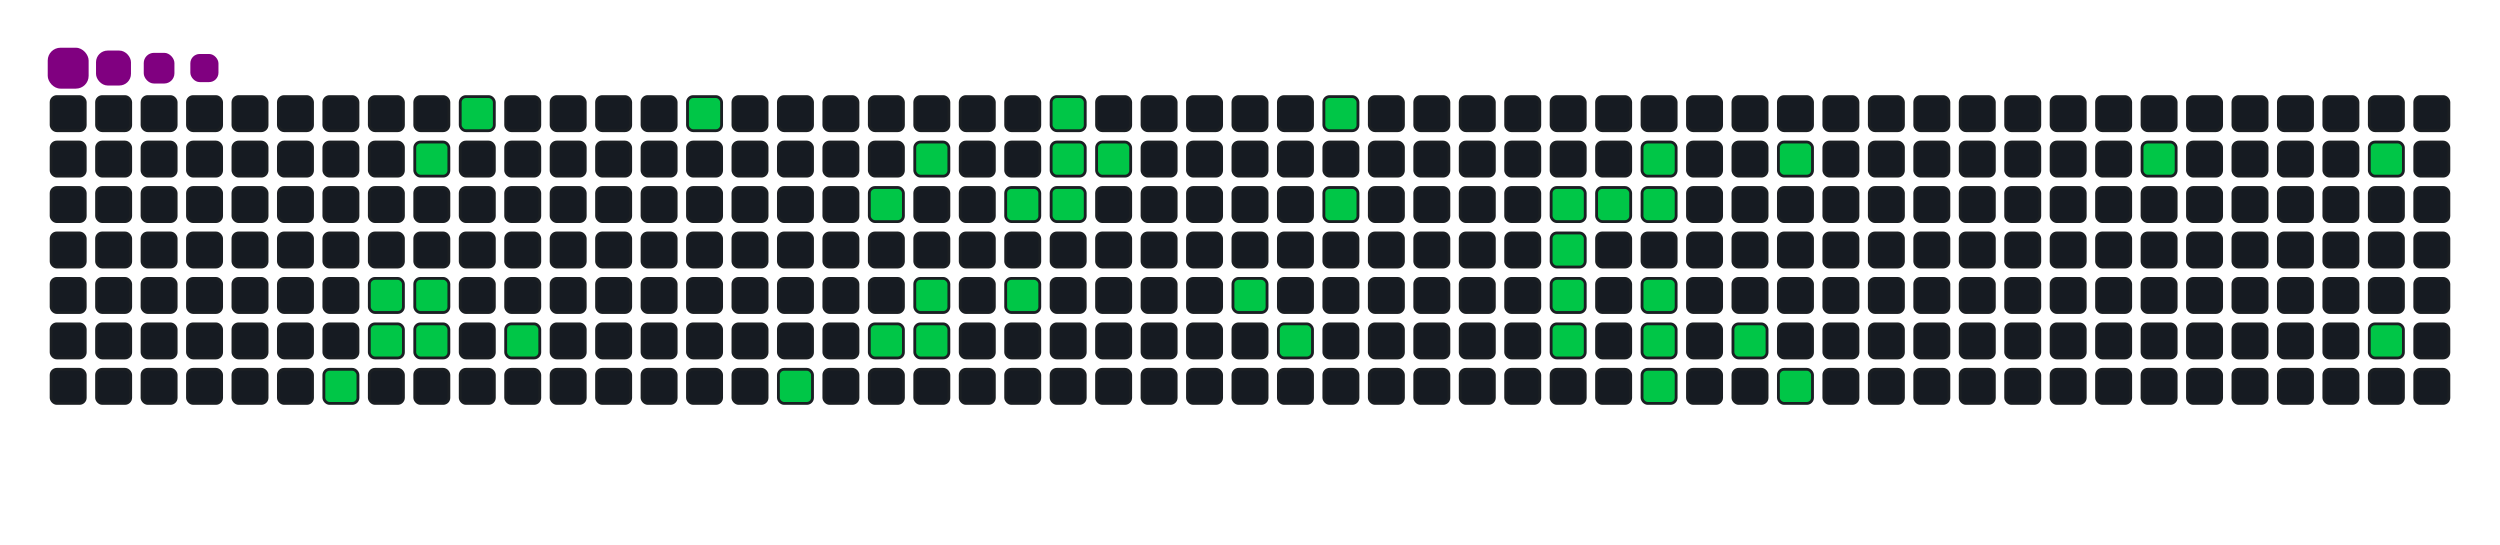 <svg viewBox="-16 -32 880 192" width="880" height="192" xmlns="http://www.w3.org/2000/svg"><desc>Generated with https://github.com/Platane/snk</desc><style>:root{--cb:#1b1f230a;--cs:purple;--ce:#161b22;--c0:#161b22;--c1:#01311f;--c2:#034525;--c3:#0f6d31;--c4:#00c647}.c{shape-rendering:geometricPrecision;fill:#161b22;stroke-width:1px;stroke:#1b1f230a;animation:none 19500ms linear infinite;width:12px;height:12px}@keyframes c0{12.81%{fill:#00c647}12.83%,100%{fill:#161b22}}.c.c0{fill:#00c647;animation-name:c0}@keyframes c1{8.2%{fill:#00c647}8.22%,100%{fill:#161b22}}.c.c1{fill:#00c647;animation-name:c1}@keyframes c2{8.71%{fill:#00c647}8.73%,100%{fill:#161b22}}.c.c2{fill:#00c647;animation-name:c2}@keyframes c3{6.14%{fill:#00c647}6.16%,100%{fill:#161b22}}.c.c3{fill:#00c647;animation-name:c3}@keyframes c4{7.68%{fill:#00c647}7.7%,100%{fill:#161b22}}.c.c4{fill:#00c647;animation-name:c4}@keyframes c5{9.22%{fill:#00c647}9.24%,100%{fill:#161b22}}.c.c5{fill:#00c647;animation-name:c5}@keyframes c6{5.12%{fill:#00c647}5.14%,100%{fill:#161b22}}.c.c6{fill:#00c647;animation-name:c6}@keyframes c7{10.25%{fill:#00c647}10.27%,100%{fill:#161b22}}.c.c7{fill:#00c647;animation-name:c7}@keyframes c8{32.3%{fill:#00c647}32.32%,100%{fill:#161b22}}.c.c8{fill:#00c647;animation-name:c8}@keyframes c9{18.96%{fill:#00c647}18.98%,100%{fill:#161b22}}.c.c9{fill:#00c647;animation-name:c9}@keyframes ca{29.22%{fill:#00c647}29.24%,100%{fill:#161b22}}.c.ca{fill:#00c647;animation-name:ca}@keyframes cb{20.5%{fill:#00c647}20.52%,100%{fill:#161b22}}.c.cb{fill:#00c647;animation-name:cb}@keyframes cc{28.2%{fill:#00c647}28.22%,100%{fill:#161b22}}.c.cc{fill:#00c647;animation-name:cc}@keyframes cd{21.53%{fill:#00c647}21.55%,100%{fill:#161b22}}.c.cd{fill:#00c647;animation-name:cd}@keyframes ce{21.02%{fill:#00c647}21.04%,100%{fill:#161b22}}.c.ce{fill:#00c647;animation-name:ce}@keyframes cf{23.58%{fill:#00c647}23.6%,100%{fill:#161b22}}.c.cf{fill:#00c647;animation-name:cf}@keyframes cg{22.55%{fill:#00c647}22.57%,100%{fill:#161b22}}.c.cg{fill:#00c647;animation-name:cg}@keyframes ch{26.14%{fill:#00c647}26.16%,100%{fill:#161b22}}.c.ch{fill:#00c647;animation-name:ch}@keyframes ci{24.61%{fill:#00c647}24.63%,100%{fill:#161b22}}.c.ci{fill:#00c647;animation-name:ci}@keyframes cj{24.09%{fill:#00c647}24.11%,100%{fill:#161b22}}.c.cj{fill:#00c647;animation-name:cj}@keyframes ck{25.12%{fill:#00c647}25.14%,100%{fill:#161b22}}.c.ck{fill:#00c647;animation-name:ck}@keyframes cl{43.58%{fill:#00c647}43.6%,100%{fill:#161b22}}.c.cl{fill:#00c647;animation-name:cl}@keyframes cm{44.61%{fill:#00c647}44.63%,100%{fill:#161b22}}.c.cm{fill:#00c647;animation-name:cm}@keyframes cn{40.5%{fill:#00c647}40.52%,100%{fill:#161b22}}.c.cn{fill:#00c647;animation-name:cn}@keyframes co{41.53%{fill:#00c647}41.55%,100%{fill:#161b22}}.c.co{fill:#00c647;animation-name:co}@keyframes cp{49.22%{fill:#00c647}49.24%,100%{fill:#161b22}}.c.cp{fill:#00c647;animation-name:cp}@keyframes cq{48.71%{fill:#00c647}48.73%,100%{fill:#161b22}}.c.cq{fill:#00c647;animation-name:cq}@keyframes cr{48.2%{fill:#00c647}48.22%,100%{fill:#161b22}}.c.cr{fill:#00c647;animation-name:cr}@keyframes cs{47.68%{fill:#00c647}47.7%,100%{fill:#161b22}}.c.cs{fill:#00c647;animation-name:cs}@keyframes ct{49.73%{fill:#00c647}49.75%,100%{fill:#161b22}}.c.ct{fill:#00c647;animation-name:ct}@keyframes cu{50.76%{fill:#00c647}50.78%,100%{fill:#161b22}}.c.cu{fill:#00c647;animation-name:cu}@keyframes cv{50.25%{fill:#00c647}50.27%,100%{fill:#161b22}}.c.cv{fill:#00c647;animation-name:cv}@keyframes cw{58.45%{fill:#00c647}58.47%,100%{fill:#161b22}}.c.cw{fill:#00c647;animation-name:cw}@keyframes cx{57.94%{fill:#00c647}57.96%,100%{fill:#161b22}}.c.cx{fill:#00c647;animation-name:cx}@keyframes cy{57.43%{fill:#00c647}57.45%,100%{fill:#161b22}}.c.cy{fill:#00c647;animation-name:cy}@keyframes cz{54.86%{fill:#00c647}54.88%,100%{fill:#161b22}}.c.cz{fill:#00c647;animation-name:cz}@keyframes c10{52.3%{fill:#00c647}52.32%,100%{fill:#161b22}}.c.c10{fill:#00c647;animation-name:c10}@keyframes c11{55.89%{fill:#00c647}55.91%,100%{fill:#161b22}}.c.c11{fill:#00c647;animation-name:c11}@keyframes c12{65.63%{fill:#00c647}65.65%,100%{fill:#161b22}}.c.c12{fill:#00c647;animation-name:c12}@keyframes c13{68.2%{fill:#00c647}68.22%,100%{fill:#161b22}}.c.c13{fill:#00c647;animation-name:c13}@keyframes c14{70.25%{fill:#00c647}70.27%,100%{fill:#161b22}}.c.c14{fill:#00c647;animation-name:c14}.u{transform-origin:0 0;transform:scale(0,1);animation:none linear 19500ms infinite}@keyframes u0{5.12%{transform:scale(0.000,1)}5.14%,6.14%{transform:scale(0.024,1)}6.16%,7.68%{transform:scale(0.049,1)}7.7%,8.2%{transform:scale(0.073,1)}8.22%,8.71%{transform:scale(0.098,1)}8.73%,9.22%{transform:scale(0.122,1)}9.24%,10.25%{transform:scale(0.146,1)}10.27%,12.81%{transform:scale(0.171,1)}12.83%,18.96%{transform:scale(0.195,1)}18.98%,20.5%{transform:scale(0.220,1)}20.52%,21.02%{transform:scale(0.244,1)}21.04%,21.53%{transform:scale(0.268,1)}21.55%,22.55%{transform:scale(0.293,1)}22.57%,23.58%{transform:scale(0.317,1)}23.6%,24.09%{transform:scale(0.341,1)}24.11%,24.61%{transform:scale(0.366,1)}24.63%,25.12%{transform:scale(0.390,1)}25.14%,26.14%{transform:scale(0.415,1)}26.16%,28.2%{transform:scale(0.439,1)}28.22%,29.22%{transform:scale(0.463,1)}29.24%,32.3%{transform:scale(0.488,1)}32.32%,40.5%{transform:scale(0.512,1)}40.52%,41.53%{transform:scale(0.537,1)}41.55%,43.58%{transform:scale(0.561,1)}43.6%,44.61%{transform:scale(0.585,1)}44.63%,47.68%{transform:scale(0.610,1)}47.7%,48.2%{transform:scale(0.634,1)}48.22%,48.71%{transform:scale(0.659,1)}48.73%,49.22%{transform:scale(0.683,1)}49.24%,49.73%{transform:scale(0.707,1)}49.75%,50.25%{transform:scale(0.732,1)}50.27%,50.76%{transform:scale(0.756,1)}50.78%,52.3%{transform:scale(0.780,1)}52.32%,54.86%{transform:scale(0.805,1)}54.88%,55.89%{transform:scale(0.829,1)}55.91%,57.43%{transform:scale(0.854,1)}57.45%,57.94%{transform:scale(0.878,1)}57.96%,58.45%{transform:scale(0.902,1)}58.47%,65.63%{transform:scale(0.927,1)}65.65%,68.2%{transform:scale(0.951,1)}68.22%,70.25%{transform:scale(0.976,1)}70.27%,100%{transform:scale(1.000,1)}}.u.u0{fill:#00c647;animation-name:u0;transform-origin:0.0px 0}.s{shape-rendering:geometricPrecision;fill:purple;animation:none linear 19500ms infinite}@keyframes s0{0%,99.49%{transform:translate(0px,-16px)}0.51%{transform:translate(0px,0px)}5.13%{transform:translate(144px,0px)}5.64%{transform:translate(144px,16px)}6.15%{transform:translate(128px,16px)}7.69%{transform:translate(128px,64px)}8.21%{transform:translate(112px,64px)}8.72%{transform:translate(112px,80px)}10.26%{transform:translate(160px,80px)}10.77%{transform:translate(160px,96px)}12.82%{transform:translate(96px,96px)}13.33%{transform:translate(96px,80px)}18.46%{transform:translate(256px,80px)}18.97%{transform:translate(256px,96px)}20%{transform:translate(288px,96px)}20.51%{transform:translate(288px,80px)}21.03%{transform:translate(304px,80px)}21.54%{transform:translate(304px,64px)}22.56%{transform:translate(336px,64px)}23.59%{transform:translate(336px,32px)}24.1%{transform:translate(352px,32px)}24.62%{transform:translate(352px,16px)}25.13%{transform:translate(368px,16px)}25.64%{transform:translate(368px,0px)}27.69%{transform:translate(304px,0px)}28.21%{transform:translate(304px,16px)}28.72%{transform:translate(288px,16px)}29.23%{transform:translate(288px,32px)}29.74%{transform:translate(272px,32px)}30.77%{transform:translate(272px,0px)}32.31%{transform:translate(224px,0px)}32.82%{transform:translate(224px,-16px)}40%{transform:translate(448px,-16px)}41.54%{transform:translate(448px,32px)}42.56%{transform:translate(416px,32px)}43.59%{transform:translate(416px,64px)}44.1%{transform:translate(432px,64px)}44.62%{transform:translate(432px,80px)}47.69%{transform:translate(528px,80px)}49.23%{transform:translate(528px,32px)}50.26%{transform:translate(560px,32px)}50.77%{transform:translate(560px,16px)}52.31%{transform:translate(608px,16px)}52.82%{transform:translate(608px,32px)}53.33%{transform:translate(592px,32px)}54.87%{transform:translate(592px,80px)}55.38%{transform:translate(608px,80px)}55.9%{transform:translate(608px,96px)}57.44%{transform:translate(560px,96px)}58.46%{transform:translate(560px,64px)}64.1%{transform:translate(736px,64px)}65.64%{transform:translate(736px,16px)}68.21%{transform:translate(816px,16px)}70.26%{transform:translate(816px,80px)}93.85%{transform:translate(80px,80px)}94.87%{transform:translate(80px,48px)}95.9%{transform:translate(48px,48px)}97.95%{transform:translate(48px,-16px)}}.s.s0{transform:translate(0px,-16px);animation-name:s0}@keyframes s1{0%,99.49%{transform:translate(16px,-16px)}0.51%{transform:translate(0px,-16px)}1.03%{transform:translate(0px,0px)}5.64%{transform:translate(144px,0px)}6.15%{transform:translate(144px,16px)}6.67%{transform:translate(128px,16px)}8.21%{transform:translate(128px,64px)}8.72%{transform:translate(112px,64px)}9.23%{transform:translate(112px,80px)}10.77%{transform:translate(160px,80px)}11.28%{transform:translate(160px,96px)}13.33%{transform:translate(96px,96px)}13.85%{transform:translate(96px,80px)}18.97%{transform:translate(256px,80px)}19.49%{transform:translate(256px,96px)}20.51%{transform:translate(288px,96px)}21.03%{transform:translate(288px,80px)}21.54%{transform:translate(304px,80px)}22.05%{transform:translate(304px,64px)}23.08%{transform:translate(336px,64px)}24.1%{transform:translate(336px,32px)}24.62%{transform:translate(352px,32px)}25.13%{transform:translate(352px,16px)}25.64%{transform:translate(368px,16px)}26.15%{transform:translate(368px,0px)}28.21%{transform:translate(304px,0px)}28.72%{transform:translate(304px,16px)}29.23%{transform:translate(288px,16px)}29.74%{transform:translate(288px,32px)}30.26%{transform:translate(272px,32px)}31.28%{transform:translate(272px,0px)}32.82%{transform:translate(224px,0px)}33.33%{transform:translate(224px,-16px)}40.51%{transform:translate(448px,-16px)}42.05%{transform:translate(448px,32px)}43.08%{transform:translate(416px,32px)}44.1%{transform:translate(416px,64px)}44.62%{transform:translate(432px,64px)}45.13%{transform:translate(432px,80px)}48.21%{transform:translate(528px,80px)}49.74%{transform:translate(528px,32px)}50.77%{transform:translate(560px,32px)}51.28%{transform:translate(560px,16px)}52.82%{transform:translate(608px,16px)}53.33%{transform:translate(608px,32px)}53.85%{transform:translate(592px,32px)}55.38%{transform:translate(592px,80px)}55.9%{transform:translate(608px,80px)}56.41%{transform:translate(608px,96px)}57.95%{transform:translate(560px,96px)}58.97%{transform:translate(560px,64px)}64.62%{transform:translate(736px,64px)}66.15%{transform:translate(736px,16px)}68.72%{transform:translate(816px,16px)}70.77%{transform:translate(816px,80px)}94.36%{transform:translate(80px,80px)}95.38%{transform:translate(80px,48px)}96.41%{transform:translate(48px,48px)}98.46%{transform:translate(48px,-16px)}}.s.s1{transform:translate(16px,-16px);animation-name:s1}@keyframes s2{0%,99.49%{transform:translate(32px,-16px)}1.03%{transform:translate(0px,-16px)}1.54%{transform:translate(0px,0px)}6.15%{transform:translate(144px,0px)}6.67%{transform:translate(144px,16px)}7.18%{transform:translate(128px,16px)}8.72%{transform:translate(128px,64px)}9.23%{transform:translate(112px,64px)}9.74%{transform:translate(112px,80px)}11.28%{transform:translate(160px,80px)}11.79%{transform:translate(160px,96px)}13.85%{transform:translate(96px,96px)}14.36%{transform:translate(96px,80px)}19.49%{transform:translate(256px,80px)}20%{transform:translate(256px,96px)}21.03%{transform:translate(288px,96px)}21.54%{transform:translate(288px,80px)}22.05%{transform:translate(304px,80px)}22.56%{transform:translate(304px,64px)}23.59%{transform:translate(336px,64px)}24.62%{transform:translate(336px,32px)}25.13%{transform:translate(352px,32px)}25.64%{transform:translate(352px,16px)}26.15%{transform:translate(368px,16px)}26.67%{transform:translate(368px,0px)}28.72%{transform:translate(304px,0px)}29.23%{transform:translate(304px,16px)}29.74%{transform:translate(288px,16px)}30.26%{transform:translate(288px,32px)}30.77%{transform:translate(272px,32px)}31.79%{transform:translate(272px,0px)}33.33%{transform:translate(224px,0px)}33.85%{transform:translate(224px,-16px)}41.03%{transform:translate(448px,-16px)}42.56%{transform:translate(448px,32px)}43.59%{transform:translate(416px,32px)}44.62%{transform:translate(416px,64px)}45.13%{transform:translate(432px,64px)}45.64%{transform:translate(432px,80px)}48.72%{transform:translate(528px,80px)}50.26%{transform:translate(528px,32px)}51.28%{transform:translate(560px,32px)}51.79%{transform:translate(560px,16px)}53.33%{transform:translate(608px,16px)}53.85%{transform:translate(608px,32px)}54.36%{transform:translate(592px,32px)}55.9%{transform:translate(592px,80px)}56.41%{transform:translate(608px,80px)}56.92%{transform:translate(608px,96px)}58.46%{transform:translate(560px,96px)}59.49%{transform:translate(560px,64px)}65.13%{transform:translate(736px,64px)}66.67%{transform:translate(736px,16px)}69.23%{transform:translate(816px,16px)}71.28%{transform:translate(816px,80px)}94.87%{transform:translate(80px,80px)}95.9%{transform:translate(80px,48px)}96.92%{transform:translate(48px,48px)}98.97%{transform:translate(48px,-16px)}}.s.s2{transform:translate(32px,-16px);animation-name:s2}@keyframes s3{0%,99.49%{transform:translate(48px,-16px)}1.54%{transform:translate(0px,-16px)}2.05%{transform:translate(0px,0px)}6.67%{transform:translate(144px,0px)}7.18%{transform:translate(144px,16px)}7.69%{transform:translate(128px,16px)}9.23%{transform:translate(128px,64px)}9.74%{transform:translate(112px,64px)}10.26%{transform:translate(112px,80px)}11.79%{transform:translate(160px,80px)}12.31%{transform:translate(160px,96px)}14.36%{transform:translate(96px,96px)}14.87%{transform:translate(96px,80px)}20%{transform:translate(256px,80px)}20.51%{transform:translate(256px,96px)}21.54%{transform:translate(288px,96px)}22.05%{transform:translate(288px,80px)}22.56%{transform:translate(304px,80px)}23.08%{transform:translate(304px,64px)}24.1%{transform:translate(336px,64px)}25.13%{transform:translate(336px,32px)}25.64%{transform:translate(352px,32px)}26.15%{transform:translate(352px,16px)}26.67%{transform:translate(368px,16px)}27.18%{transform:translate(368px,0px)}29.23%{transform:translate(304px,0px)}29.74%{transform:translate(304px,16px)}30.26%{transform:translate(288px,16px)}30.77%{transform:translate(288px,32px)}31.28%{transform:translate(272px,32px)}32.31%{transform:translate(272px,0px)}33.85%{transform:translate(224px,0px)}34.36%{transform:translate(224px,-16px)}41.54%{transform:translate(448px,-16px)}43.08%{transform:translate(448px,32px)}44.1%{transform:translate(416px,32px)}45.13%{transform:translate(416px,64px)}45.64%{transform:translate(432px,64px)}46.15%{transform:translate(432px,80px)}49.23%{transform:translate(528px,80px)}50.77%{transform:translate(528px,32px)}51.79%{transform:translate(560px,32px)}52.31%{transform:translate(560px,16px)}53.85%{transform:translate(608px,16px)}54.36%{transform:translate(608px,32px)}54.87%{transform:translate(592px,32px)}56.41%{transform:translate(592px,80px)}56.92%{transform:translate(608px,80px)}57.44%{transform:translate(608px,96px)}58.97%{transform:translate(560px,96px)}60%{transform:translate(560px,64px)}65.64%{transform:translate(736px,64px)}67.18%{transform:translate(736px,16px)}69.74%{transform:translate(816px,16px)}71.79%{transform:translate(816px,80px)}95.38%{transform:translate(80px,80px)}96.41%{transform:translate(80px,48px)}97.44%{transform:translate(48px,48px)}}.s.s3{transform:translate(48px,-16px);animation-name:s3}</style><rect class="c" x="2" y="2" rx="2" ry="2"/><rect class="c" x="2" y="18" rx="2" ry="2"/><rect class="c" x="2" y="34" rx="2" ry="2"/><rect class="c" x="2" y="50" rx="2" ry="2"/><rect class="c" x="2" y="66" rx="2" ry="2"/><rect class="c" x="2" y="82" rx="2" ry="2"/><rect class="c" x="2" y="98" rx="2" ry="2"/><rect class="c" x="18" y="2" rx="2" ry="2"/><rect class="c" x="18" y="18" rx="2" ry="2"/><rect class="c" x="18" y="34" rx="2" ry="2"/><rect class="c" x="18" y="50" rx="2" ry="2"/><rect class="c" x="18" y="66" rx="2" ry="2"/><rect class="c" x="18" y="82" rx="2" ry="2"/><rect class="c" x="18" y="98" rx="2" ry="2"/><rect class="c" x="34" y="2" rx="2" ry="2"/><rect class="c" x="34" y="18" rx="2" ry="2"/><rect class="c" x="34" y="34" rx="2" ry="2"/><rect class="c" x="34" y="50" rx="2" ry="2"/><rect class="c" x="34" y="66" rx="2" ry="2"/><rect class="c" x="34" y="82" rx="2" ry="2"/><rect class="c" x="34" y="98" rx="2" ry="2"/><rect class="c" x="50" y="2" rx="2" ry="2"/><rect class="c" x="50" y="18" rx="2" ry="2"/><rect class="c" x="50" y="34" rx="2" ry="2"/><rect class="c" x="50" y="50" rx="2" ry="2"/><rect class="c" x="50" y="66" rx="2" ry="2"/><rect class="c" x="50" y="82" rx="2" ry="2"/><rect class="c" x="50" y="98" rx="2" ry="2"/><rect class="c" x="66" y="2" rx="2" ry="2"/><rect class="c" x="66" y="18" rx="2" ry="2"/><rect class="c" x="66" y="34" rx="2" ry="2"/><rect class="c" x="66" y="50" rx="2" ry="2"/><rect class="c" x="66" y="66" rx="2" ry="2"/><rect class="c" x="66" y="82" rx="2" ry="2"/><rect class="c" x="66" y="98" rx="2" ry="2"/><rect class="c" x="82" y="2" rx="2" ry="2"/><rect class="c" x="82" y="18" rx="2" ry="2"/><rect class="c" x="82" y="34" rx="2" ry="2"/><rect class="c" x="82" y="50" rx="2" ry="2"/><rect class="c" x="82" y="66" rx="2" ry="2"/><rect class="c" x="82" y="82" rx="2" ry="2"/><rect class="c" x="82" y="98" rx="2" ry="2"/><rect class="c" x="98" y="2" rx="2" ry="2"/><rect class="c" x="98" y="18" rx="2" ry="2"/><rect class="c" x="98" y="34" rx="2" ry="2"/><rect class="c" x="98" y="50" rx="2" ry="2"/><rect class="c" x="98" y="66" rx="2" ry="2"/><rect class="c" x="98" y="82" rx="2" ry="2"/><rect class="c c0" x="98" y="98" rx="2" ry="2"/><rect class="c" x="114" y="2" rx="2" ry="2"/><rect class="c" x="114" y="18" rx="2" ry="2"/><rect class="c" x="114" y="34" rx="2" ry="2"/><rect class="c" x="114" y="50" rx="2" ry="2"/><rect class="c c1" x="114" y="66" rx="2" ry="2"/><rect class="c c2" x="114" y="82" rx="2" ry="2"/><rect class="c" x="114" y="98" rx="2" ry="2"/><rect class="c" x="130" y="2" rx="2" ry="2"/><rect class="c c3" x="130" y="18" rx="2" ry="2"/><rect class="c" x="130" y="34" rx="2" ry="2"/><rect class="c" x="130" y="50" rx="2" ry="2"/><rect class="c c4" x="130" y="66" rx="2" ry="2"/><rect class="c c5" x="130" y="82" rx="2" ry="2"/><rect class="c" x="130" y="98" rx="2" ry="2"/><rect class="c c6" x="146" y="2" rx="2" ry="2"/><rect class="c" x="146" y="18" rx="2" ry="2"/><rect class="c" x="146" y="34" rx="2" ry="2"/><rect class="c" x="146" y="50" rx="2" ry="2"/><rect class="c" x="146" y="66" rx="2" ry="2"/><rect class="c" x="146" y="82" rx="2" ry="2"/><rect class="c" x="146" y="98" rx="2" ry="2"/><rect class="c" x="162" y="2" rx="2" ry="2"/><rect class="c" x="162" y="18" rx="2" ry="2"/><rect class="c" x="162" y="34" rx="2" ry="2"/><rect class="c" x="162" y="50" rx="2" ry="2"/><rect class="c" x="162" y="66" rx="2" ry="2"/><rect class="c c7" x="162" y="82" rx="2" ry="2"/><rect class="c" x="162" y="98" rx="2" ry="2"/><rect class="c" x="178" y="2" rx="2" ry="2"/><rect class="c" x="178" y="18" rx="2" ry="2"/><rect class="c" x="178" y="34" rx="2" ry="2"/><rect class="c" x="178" y="50" rx="2" ry="2"/><rect class="c" x="178" y="66" rx="2" ry="2"/><rect class="c" x="178" y="82" rx="2" ry="2"/><rect class="c" x="178" y="98" rx="2" ry="2"/><rect class="c" x="194" y="2" rx="2" ry="2"/><rect class="c" x="194" y="18" rx="2" ry="2"/><rect class="c" x="194" y="34" rx="2" ry="2"/><rect class="c" x="194" y="50" rx="2" ry="2"/><rect class="c" x="194" y="66" rx="2" ry="2"/><rect class="c" x="194" y="82" rx="2" ry="2"/><rect class="c" x="194" y="98" rx="2" ry="2"/><rect class="c" x="210" y="2" rx="2" ry="2"/><rect class="c" x="210" y="18" rx="2" ry="2"/><rect class="c" x="210" y="34" rx="2" ry="2"/><rect class="c" x="210" y="50" rx="2" ry="2"/><rect class="c" x="210" y="66" rx="2" ry="2"/><rect class="c" x="210" y="82" rx="2" ry="2"/><rect class="c" x="210" y="98" rx="2" ry="2"/><rect class="c c8" x="226" y="2" rx="2" ry="2"/><rect class="c" x="226" y="18" rx="2" ry="2"/><rect class="c" x="226" y="34" rx="2" ry="2"/><rect class="c" x="226" y="50" rx="2" ry="2"/><rect class="c" x="226" y="66" rx="2" ry="2"/><rect class="c" x="226" y="82" rx="2" ry="2"/><rect class="c" x="226" y="98" rx="2" ry="2"/><rect class="c" x="242" y="2" rx="2" ry="2"/><rect class="c" x="242" y="18" rx="2" ry="2"/><rect class="c" x="242" y="34" rx="2" ry="2"/><rect class="c" x="242" y="50" rx="2" ry="2"/><rect class="c" x="242" y="66" rx="2" ry="2"/><rect class="c" x="242" y="82" rx="2" ry="2"/><rect class="c" x="242" y="98" rx="2" ry="2"/><rect class="c" x="258" y="2" rx="2" ry="2"/><rect class="c" x="258" y="18" rx="2" ry="2"/><rect class="c" x="258" y="34" rx="2" ry="2"/><rect class="c" x="258" y="50" rx="2" ry="2"/><rect class="c" x="258" y="66" rx="2" ry="2"/><rect class="c" x="258" y="82" rx="2" ry="2"/><rect class="c c9" x="258" y="98" rx="2" ry="2"/><rect class="c" x="274" y="2" rx="2" ry="2"/><rect class="c" x="274" y="18" rx="2" ry="2"/><rect class="c" x="274" y="34" rx="2" ry="2"/><rect class="c" x="274" y="50" rx="2" ry="2"/><rect class="c" x="274" y="66" rx="2" ry="2"/><rect class="c" x="274" y="82" rx="2" ry="2"/><rect class="c" x="274" y="98" rx="2" ry="2"/><rect class="c" x="290" y="2" rx="2" ry="2"/><rect class="c" x="290" y="18" rx="2" ry="2"/><rect class="c ca" x="290" y="34" rx="2" ry="2"/><rect class="c" x="290" y="50" rx="2" ry="2"/><rect class="c" x="290" y="66" rx="2" ry="2"/><rect class="c cb" x="290" y="82" rx="2" ry="2"/><rect class="c" x="290" y="98" rx="2" ry="2"/><rect class="c" x="306" y="2" rx="2" ry="2"/><rect class="c cc" x="306" y="18" rx="2" ry="2"/><rect class="c" x="306" y="34" rx="2" ry="2"/><rect class="c" x="306" y="50" rx="2" ry="2"/><rect class="c cd" x="306" y="66" rx="2" ry="2"/><rect class="c ce" x="306" y="82" rx="2" ry="2"/><rect class="c" x="306" y="98" rx="2" ry="2"/><rect class="c" x="322" y="2" rx="2" ry="2"/><rect class="c" x="322" y="18" rx="2" ry="2"/><rect class="c" x="322" y="34" rx="2" ry="2"/><rect class="c" x="322" y="50" rx="2" ry="2"/><rect class="c" x="322" y="66" rx="2" ry="2"/><rect class="c" x="322" y="82" rx="2" ry="2"/><rect class="c" x="322" y="98" rx="2" ry="2"/><rect class="c" x="338" y="2" rx="2" ry="2"/><rect class="c" x="338" y="18" rx="2" ry="2"/><rect class="c cf" x="338" y="34" rx="2" ry="2"/><rect class="c" x="338" y="50" rx="2" ry="2"/><rect class="c cg" x="338" y="66" rx="2" ry="2"/><rect class="c" x="338" y="82" rx="2" ry="2"/><rect class="c" x="338" y="98" rx="2" ry="2"/><rect class="c ch" x="354" y="2" rx="2" ry="2"/><rect class="c ci" x="354" y="18" rx="2" ry="2"/><rect class="c cj" x="354" y="34" rx="2" ry="2"/><rect class="c" x="354" y="50" rx="2" ry="2"/><rect class="c" x="354" y="66" rx="2" ry="2"/><rect class="c" x="354" y="82" rx="2" ry="2"/><rect class="c" x="354" y="98" rx="2" ry="2"/><rect class="c" x="370" y="2" rx="2" ry="2"/><rect class="c ck" x="370" y="18" rx="2" ry="2"/><rect class="c" x="370" y="34" rx="2" ry="2"/><rect class="c" x="370" y="50" rx="2" ry="2"/><rect class="c" x="370" y="66" rx="2" ry="2"/><rect class="c" x="370" y="82" rx="2" ry="2"/><rect class="c" x="370" y="98" rx="2" ry="2"/><rect class="c" x="386" y="2" rx="2" ry="2"/><rect class="c" x="386" y="18" rx="2" ry="2"/><rect class="c" x="386" y="34" rx="2" ry="2"/><rect class="c" x="386" y="50" rx="2" ry="2"/><rect class="c" x="386" y="66" rx="2" ry="2"/><rect class="c" x="386" y="82" rx="2" ry="2"/><rect class="c" x="386" y="98" rx="2" ry="2"/><rect class="c" x="402" y="2" rx="2" ry="2"/><rect class="c" x="402" y="18" rx="2" ry="2"/><rect class="c" x="402" y="34" rx="2" ry="2"/><rect class="c" x="402" y="50" rx="2" ry="2"/><rect class="c" x="402" y="66" rx="2" ry="2"/><rect class="c" x="402" y="82" rx="2" ry="2"/><rect class="c" x="402" y="98" rx="2" ry="2"/><rect class="c" x="418" y="2" rx="2" ry="2"/><rect class="c" x="418" y="18" rx="2" ry="2"/><rect class="c" x="418" y="34" rx="2" ry="2"/><rect class="c" x="418" y="50" rx="2" ry="2"/><rect class="c cl" x="418" y="66" rx="2" ry="2"/><rect class="c" x="418" y="82" rx="2" ry="2"/><rect class="c" x="418" y="98" rx="2" ry="2"/><rect class="c" x="434" y="2" rx="2" ry="2"/><rect class="c" x="434" y="18" rx="2" ry="2"/><rect class="c" x="434" y="34" rx="2" ry="2"/><rect class="c" x="434" y="50" rx="2" ry="2"/><rect class="c" x="434" y="66" rx="2" ry="2"/><rect class="c cm" x="434" y="82" rx="2" ry="2"/><rect class="c" x="434" y="98" rx="2" ry="2"/><rect class="c cn" x="450" y="2" rx="2" ry="2"/><rect class="c" x="450" y="18" rx="2" ry="2"/><rect class="c co" x="450" y="34" rx="2" ry="2"/><rect class="c" x="450" y="50" rx="2" ry="2"/><rect class="c" x="450" y="66" rx="2" ry="2"/><rect class="c" x="450" y="82" rx="2" ry="2"/><rect class="c" x="450" y="98" rx="2" ry="2"/><rect class="c" x="466" y="2" rx="2" ry="2"/><rect class="c" x="466" y="18" rx="2" ry="2"/><rect class="c" x="466" y="34" rx="2" ry="2"/><rect class="c" x="466" y="50" rx="2" ry="2"/><rect class="c" x="466" y="66" rx="2" ry="2"/><rect class="c" x="466" y="82" rx="2" ry="2"/><rect class="c" x="466" y="98" rx="2" ry="2"/><rect class="c" x="482" y="2" rx="2" ry="2"/><rect class="c" x="482" y="18" rx="2" ry="2"/><rect class="c" x="482" y="34" rx="2" ry="2"/><rect class="c" x="482" y="50" rx="2" ry="2"/><rect class="c" x="482" y="66" rx="2" ry="2"/><rect class="c" x="482" y="82" rx="2" ry="2"/><rect class="c" x="482" y="98" rx="2" ry="2"/><rect class="c" x="498" y="2" rx="2" ry="2"/><rect class="c" x="498" y="18" rx="2" ry="2"/><rect class="c" x="498" y="34" rx="2" ry="2"/><rect class="c" x="498" y="50" rx="2" ry="2"/><rect class="c" x="498" y="66" rx="2" ry="2"/><rect class="c" x="498" y="82" rx="2" ry="2"/><rect class="c" x="498" y="98" rx="2" ry="2"/><rect class="c" x="514" y="2" rx="2" ry="2"/><rect class="c" x="514" y="18" rx="2" ry="2"/><rect class="c" x="514" y="34" rx="2" ry="2"/><rect class="c" x="514" y="50" rx="2" ry="2"/><rect class="c" x="514" y="66" rx="2" ry="2"/><rect class="c" x="514" y="82" rx="2" ry="2"/><rect class="c" x="514" y="98" rx="2" ry="2"/><rect class="c" x="530" y="2" rx="2" ry="2"/><rect class="c" x="530" y="18" rx="2" ry="2"/><rect class="c cp" x="530" y="34" rx="2" ry="2"/><rect class="c cq" x="530" y="50" rx="2" ry="2"/><rect class="c cr" x="530" y="66" rx="2" ry="2"/><rect class="c cs" x="530" y="82" rx="2" ry="2"/><rect class="c" x="530" y="98" rx="2" ry="2"/><rect class="c" x="546" y="2" rx="2" ry="2"/><rect class="c" x="546" y="18" rx="2" ry="2"/><rect class="c ct" x="546" y="34" rx="2" ry="2"/><rect class="c" x="546" y="50" rx="2" ry="2"/><rect class="c" x="546" y="66" rx="2" ry="2"/><rect class="c" x="546" y="82" rx="2" ry="2"/><rect class="c" x="546" y="98" rx="2" ry="2"/><rect class="c" x="562" y="2" rx="2" ry="2"/><rect class="c cu" x="562" y="18" rx="2" ry="2"/><rect class="c cv" x="562" y="34" rx="2" ry="2"/><rect class="c" x="562" y="50" rx="2" ry="2"/><rect class="c cw" x="562" y="66" rx="2" ry="2"/><rect class="c cx" x="562" y="82" rx="2" ry="2"/><rect class="c cy" x="562" y="98" rx="2" ry="2"/><rect class="c" x="578" y="2" rx="2" ry="2"/><rect class="c" x="578" y="18" rx="2" ry="2"/><rect class="c" x="578" y="34" rx="2" ry="2"/><rect class="c" x="578" y="50" rx="2" ry="2"/><rect class="c" x="578" y="66" rx="2" ry="2"/><rect class="c" x="578" y="82" rx="2" ry="2"/><rect class="c" x="578" y="98" rx="2" ry="2"/><rect class="c" x="594" y="2" rx="2" ry="2"/><rect class="c" x="594" y="18" rx="2" ry="2"/><rect class="c" x="594" y="34" rx="2" ry="2"/><rect class="c" x="594" y="50" rx="2" ry="2"/><rect class="c" x="594" y="66" rx="2" ry="2"/><rect class="c cz" x="594" y="82" rx="2" ry="2"/><rect class="c" x="594" y="98" rx="2" ry="2"/><rect class="c" x="610" y="2" rx="2" ry="2"/><rect class="c c10" x="610" y="18" rx="2" ry="2"/><rect class="c" x="610" y="34" rx="2" ry="2"/><rect class="c" x="610" y="50" rx="2" ry="2"/><rect class="c" x="610" y="66" rx="2" ry="2"/><rect class="c" x="610" y="82" rx="2" ry="2"/><rect class="c c11" x="610" y="98" rx="2" ry="2"/><rect class="c" x="626" y="2" rx="2" ry="2"/><rect class="c" x="626" y="18" rx="2" ry="2"/><rect class="c" x="626" y="34" rx="2" ry="2"/><rect class="c" x="626" y="50" rx="2" ry="2"/><rect class="c" x="626" y="66" rx="2" ry="2"/><rect class="c" x="626" y="82" rx="2" ry="2"/><rect class="c" x="626" y="98" rx="2" ry="2"/><rect class="c" x="642" y="2" rx="2" ry="2"/><rect class="c" x="642" y="18" rx="2" ry="2"/><rect class="c" x="642" y="34" rx="2" ry="2"/><rect class="c" x="642" y="50" rx="2" ry="2"/><rect class="c" x="642" y="66" rx="2" ry="2"/><rect class="c" x="642" y="82" rx="2" ry="2"/><rect class="c" x="642" y="98" rx="2" ry="2"/><rect class="c" x="658" y="2" rx="2" ry="2"/><rect class="c" x="658" y="18" rx="2" ry="2"/><rect class="c" x="658" y="34" rx="2" ry="2"/><rect class="c" x="658" y="50" rx="2" ry="2"/><rect class="c" x="658" y="66" rx="2" ry="2"/><rect class="c" x="658" y="82" rx="2" ry="2"/><rect class="c" x="658" y="98" rx="2" ry="2"/><rect class="c" x="674" y="2" rx="2" ry="2"/><rect class="c" x="674" y="18" rx="2" ry="2"/><rect class="c" x="674" y="34" rx="2" ry="2"/><rect class="c" x="674" y="50" rx="2" ry="2"/><rect class="c" x="674" y="66" rx="2" ry="2"/><rect class="c" x="674" y="82" rx="2" ry="2"/><rect class="c" x="674" y="98" rx="2" ry="2"/><rect class="c" x="690" y="2" rx="2" ry="2"/><rect class="c" x="690" y="18" rx="2" ry="2"/><rect class="c" x="690" y="34" rx="2" ry="2"/><rect class="c" x="690" y="50" rx="2" ry="2"/><rect class="c" x="690" y="66" rx="2" ry="2"/><rect class="c" x="690" y="82" rx="2" ry="2"/><rect class="c" x="690" y="98" rx="2" ry="2"/><rect class="c" x="706" y="2" rx="2" ry="2"/><rect class="c" x="706" y="18" rx="2" ry="2"/><rect class="c" x="706" y="34" rx="2" ry="2"/><rect class="c" x="706" y="50" rx="2" ry="2"/><rect class="c" x="706" y="66" rx="2" ry="2"/><rect class="c" x="706" y="82" rx="2" ry="2"/><rect class="c" x="706" y="98" rx="2" ry="2"/><rect class="c" x="722" y="2" rx="2" ry="2"/><rect class="c" x="722" y="18" rx="2" ry="2"/><rect class="c" x="722" y="34" rx="2" ry="2"/><rect class="c" x="722" y="50" rx="2" ry="2"/><rect class="c" x="722" y="66" rx="2" ry="2"/><rect class="c" x="722" y="82" rx="2" ry="2"/><rect class="c" x="722" y="98" rx="2" ry="2"/><rect class="c" x="738" y="2" rx="2" ry="2"/><rect class="c c12" x="738" y="18" rx="2" ry="2"/><rect class="c" x="738" y="34" rx="2" ry="2"/><rect class="c" x="738" y="50" rx="2" ry="2"/><rect class="c" x="738" y="66" rx="2" ry="2"/><rect class="c" x="738" y="82" rx="2" ry="2"/><rect class="c" x="738" y="98" rx="2" ry="2"/><rect class="c" x="754" y="2" rx="2" ry="2"/><rect class="c" x="754" y="18" rx="2" ry="2"/><rect class="c" x="754" y="34" rx="2" ry="2"/><rect class="c" x="754" y="50" rx="2" ry="2"/><rect class="c" x="754" y="66" rx="2" ry="2"/><rect class="c" x="754" y="82" rx="2" ry="2"/><rect class="c" x="754" y="98" rx="2" ry="2"/><rect class="c" x="770" y="2" rx="2" ry="2"/><rect class="c" x="770" y="18" rx="2" ry="2"/><rect class="c" x="770" y="34" rx="2" ry="2"/><rect class="c" x="770" y="50" rx="2" ry="2"/><rect class="c" x="770" y="66" rx="2" ry="2"/><rect class="c" x="770" y="82" rx="2" ry="2"/><rect class="c" x="770" y="98" rx="2" ry="2"/><rect class="c" x="786" y="2" rx="2" ry="2"/><rect class="c" x="786" y="18" rx="2" ry="2"/><rect class="c" x="786" y="34" rx="2" ry="2"/><rect class="c" x="786" y="50" rx="2" ry="2"/><rect class="c" x="786" y="66" rx="2" ry="2"/><rect class="c" x="786" y="82" rx="2" ry="2"/><rect class="c" x="786" y="98" rx="2" ry="2"/><rect class="c" x="802" y="2" rx="2" ry="2"/><rect class="c" x="802" y="18" rx="2" ry="2"/><rect class="c" x="802" y="34" rx="2" ry="2"/><rect class="c" x="802" y="50" rx="2" ry="2"/><rect class="c" x="802" y="66" rx="2" ry="2"/><rect class="c" x="802" y="82" rx="2" ry="2"/><rect class="c" x="802" y="98" rx="2" ry="2"/><rect class="c" x="818" y="2" rx="2" ry="2"/><rect class="c c13" x="818" y="18" rx="2" ry="2"/><rect class="c" x="818" y="34" rx="2" ry="2"/><rect class="c" x="818" y="50" rx="2" ry="2"/><rect class="c" x="818" y="66" rx="2" ry="2"/><rect class="c c14" x="818" y="82" rx="2" ry="2"/><rect class="c" x="818" y="98" rx="2" ry="2"/><rect class="c" x="834" y="2" rx="2" ry="2"/><rect class="c" x="834" y="18" rx="2" ry="2"/><rect class="c" x="834" y="34" rx="2" ry="2"/><rect class="c" x="834" y="50" rx="2" ry="2"/><rect class="c" x="834" y="66" rx="2" ry="2"/><rect class="c" x="834" y="82" rx="2" ry="2"/><rect class="c" x="834" y="98" rx="2" ry="2"/><rect class="u u0" height="12" width="848.6" x="0.0" y="144"/><rect class="s s0" x="0.8" y="0.8" width="14.4" height="14.4" rx="4.5" ry="4.5"/><rect class="s s1" x="1.8" y="1.8" width="12.3" height="12.3" rx="4.1" ry="4.1"/><rect class="s s2" x="2.6" y="2.6" width="10.8" height="10.8" rx="3.6" ry="3.6"/><rect class="s s3" x="3.0" y="3.0" width="9.9" height="9.9" rx="3.3" ry="3.3"/></svg>